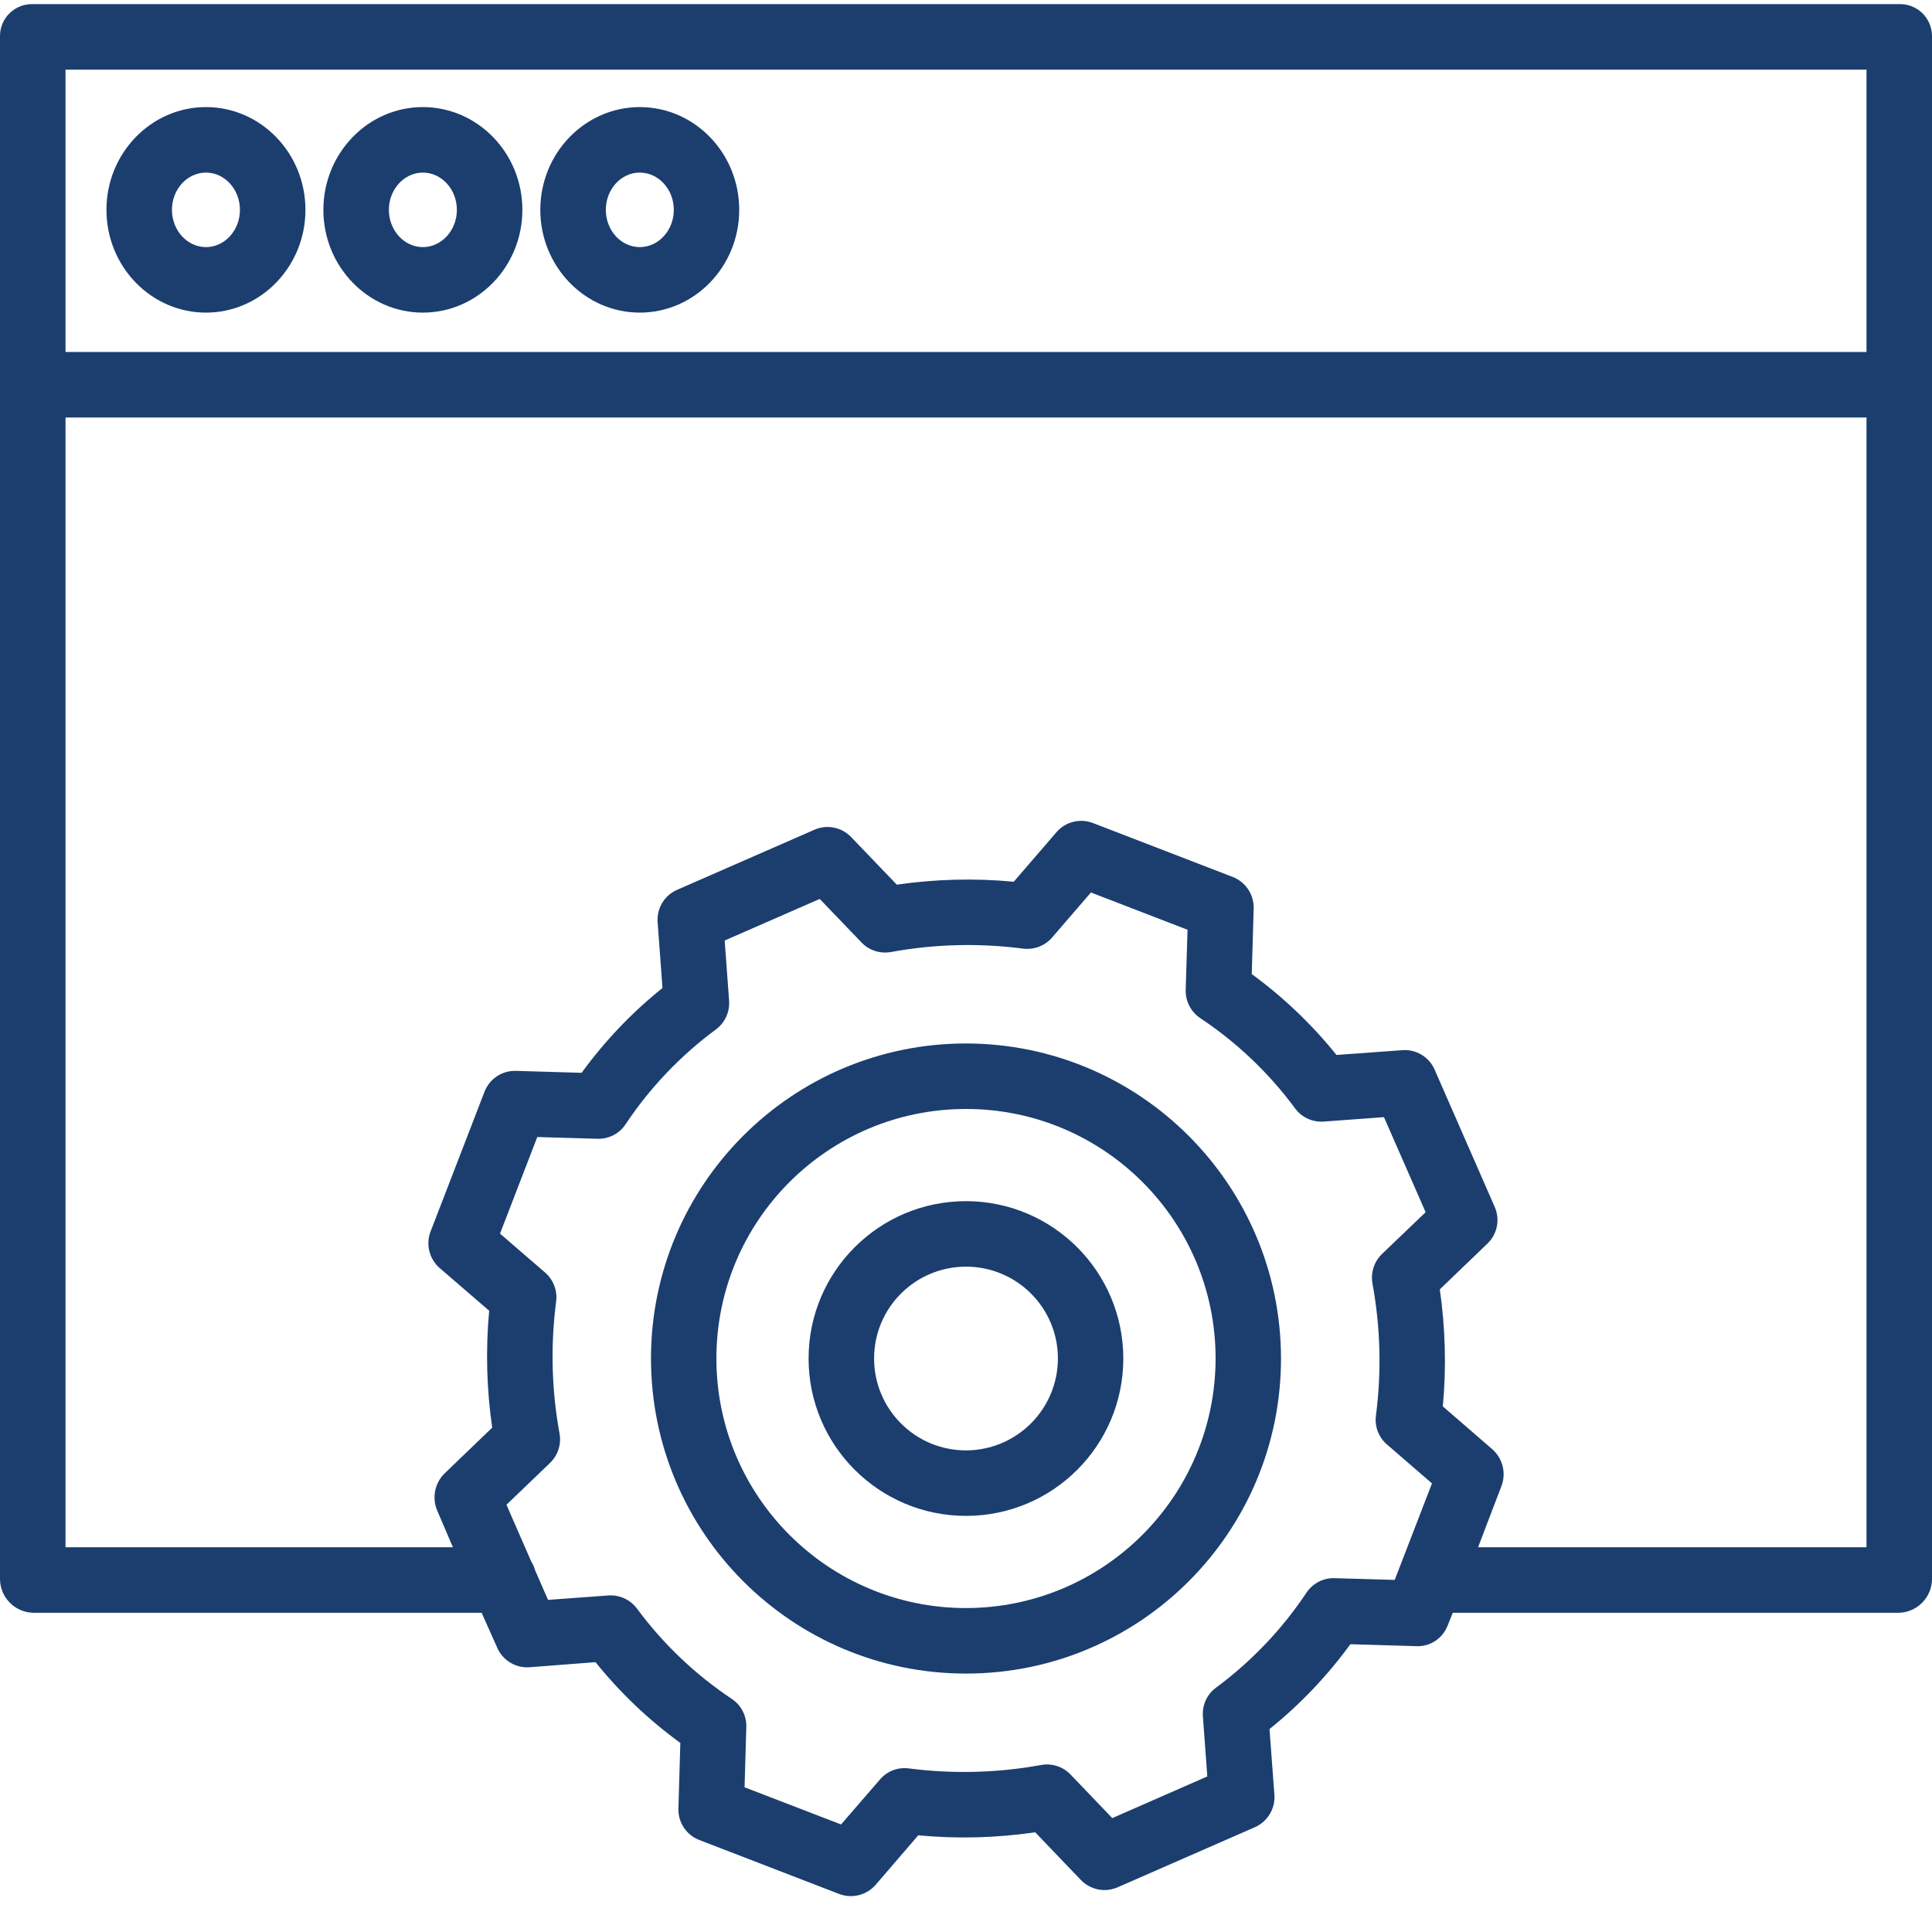 <?xml version="1.0" encoding="UTF-8"?>
<svg width="21px" height="21px" viewBox="0 0 21 21" version="1.1" xmlns="http://www.w3.org/2000/svg" xmlns:xlink="http://www.w3.org/1999/xlink">
    <!-- Generator: Sketch 60 (88103) - https://sketch.com -->
    <title>browser</title>
    <desc>Created with Sketch.</desc>
    <g id="Page-1" stroke="none" stroke-width="1" fill="none" fill-rule="evenodd">
        <g id="3.1.1-Designer" transform="translate(-55, -632)" fill="#1B3E6F" fill-rule="nonzero">
            <g id="controller" transform="translate(0, 60)">
                <g id="functions" transform="translate(0, 479)">
                    <g id="list" transform="translate(8, 51)">
                        <g id="1" transform="translate(12, 32)">
                            <g id="txt" transform="translate(35, 10)">
                                <g id="browser">
                                    <path d="M21,0.39 C20.999,0.297 20.962,0.208 20.895,0.143 C20.828,0.078 20.737,0.042 20.644,0.045 L0.356,0.045 C0.263,0.042 0.172,0.078 0.105,0.143 C0.038,0.208 0,0.297 -5.13814986e-06,0.39 L-5.13814986e-06,17.16 C-0.001,17.359 0.157,17.523 0.356,17.53 L5.235,17.53 L5.406,17.913 C5.467,18.05 5.608,18.134 5.758,18.122 L6.473,18.067 C6.74,18.399 7.05,18.694 7.395,18.945 L7.374,19.658 C7.369,19.809 7.461,19.946 7.601,20 L9.12,20.586 C9.26,20.64 9.419,20.601 9.518,20.487 L9.981,19.949 C10.405,19.989 10.831,19.978 11.252,19.916 L11.748,20.434 C11.852,20.542 12.011,20.574 12.148,20.514 L13.64,19.861 C13.778,19.8 13.863,19.659 13.852,19.509 L13.799,18.794 C14.132,18.527 14.427,18.216 14.678,17.872 L15.391,17.893 C15.541,17.901 15.679,17.812 15.734,17.672 L15.791,17.53 L20.644,17.53 C20.843,17.523 21.001,17.359 21,17.16 L21,4.164 C21,4.162 21,4.161 21,4.16 C21,4.159 21,4.158 21,4.157 L21,0.39 Z M20.288,0.757 L20.288,3.826 L0.712,3.826 L0.712,0.757 L20.288,0.757 Z M14.506,17.154 C14.384,17.15 14.268,17.21 14.2,17.313 C13.935,17.71 13.603,18.059 13.219,18.343 C13.12,18.415 13.066,18.533 13.075,18.655 L13.123,19.309 L12.09,19.762 L11.636,19.288 C11.554,19.202 11.433,19.163 11.315,19.185 C10.842,19.271 10.357,19.284 9.88,19.222 C9.761,19.206 9.643,19.251 9.565,19.342 L9.142,19.831 L8.093,19.427 L8.112,18.772 C8.116,18.65 8.056,18.534 7.954,18.466 C7.556,18.201 7.208,17.869 6.924,17.485 C6.851,17.387 6.733,17.333 6.612,17.342 L5.957,17.39 L5.816,17.068 C5.807,17.033 5.792,17 5.773,16.97 L5.505,16.356 L5.978,15.902 C6.064,15.82 6.103,15.699 6.082,15.582 C5.995,15.108 5.983,14.624 6.045,14.146 C6.06,14.028 6.015,13.909 5.924,13.831 L5.435,13.409 L5.84,12.359 L6.494,12.378 C6.617,12.382 6.733,12.322 6.8,12.22 C7.065,11.822 7.397,11.474 7.781,11.19 C7.88,11.117 7.934,10.999 7.925,10.877 L7.877,10.223 L8.91,9.771 L9.364,10.244 C9.447,10.331 9.567,10.369 9.685,10.348 C10.159,10.261 10.643,10.249 11.12,10.311 C11.239,10.326 11.358,10.281 11.436,10.19 L11.858,9.701 L12.908,10.106 L12.888,10.76 C12.885,10.883 12.944,10.998 13.047,11.067 C13.444,11.331 13.793,11.663 14.077,12.048 C14.149,12.146 14.267,12.2 14.389,12.191 L15.043,12.143 L15.496,13.176 L15.022,13.63 C14.936,13.713 14.897,13.833 14.918,13.951 C15.005,14.424 15.018,14.908 14.956,15.386 C14.94,15.505 14.985,15.623 15.076,15.701 L15.565,16.124 L15.16,17.173 L14.506,17.154 Z M16.066,16.818 L16.32,16.153 C16.374,16.012 16.334,15.852 16.22,15.752 L15.683,15.287 C15.722,14.863 15.711,14.436 15.65,14.015 L16.167,13.518 C16.275,13.415 16.307,13.256 16.247,13.119 L15.594,11.627 C15.534,11.489 15.393,11.403 15.242,11.415 L14.527,11.467 C14.26,11.135 13.95,10.839 13.606,10.588 L13.627,9.875 C13.631,9.724 13.54,9.587 13.399,9.532 L11.88,8.946 C11.74,8.892 11.581,8.932 11.483,9.046 L11.019,9.584 C10.596,9.544 10.169,9.555 9.748,9.616 L9.252,9.099 C9.149,8.991 8.989,8.959 8.852,9.019 L7.36,9.672 C7.222,9.732 7.137,9.873 7.148,10.024 L7.201,10.739 C6.868,11.006 6.573,11.316 6.322,11.661 L5.609,11.64 C5.458,11.635 5.32,11.726 5.266,11.868 L4.68,13.386 C4.626,13.526 4.666,13.685 4.78,13.784 L5.317,14.247 C5.278,14.671 5.289,15.097 5.35,15.518 L4.833,16.015 C4.725,16.121 4.693,16.282 4.753,16.421 L4.923,16.818 L0.712,16.818 L0.712,4.538 L20.288,4.538 L20.288,16.818 L16.066,16.818 Z" id="Shape"></path>
                                    <path d="M4.596,3.398 C5.193,3.398 5.678,2.897 5.678,2.281 C5.678,1.665 5.193,1.164 4.596,1.164 C4,1.164 3.515,1.665 3.515,2.281 C3.515,2.897 4,3.398 4.596,3.398 Z M4.596,1.876 C4.8,1.876 4.966,2.058 4.966,2.281 C4.966,2.504 4.8,2.686 4.596,2.686 C4.393,2.686 4.227,2.504 4.227,2.281 C4.227,2.058 4.393,1.876 4.596,1.876 Z" id="Shape"></path>
                                    <path d="M6.954,3.398 C7.55,3.398 8.035,2.897 8.035,2.281 C8.035,1.665 7.551,1.164 6.954,1.164 C6.358,1.164 5.873,1.665 5.873,2.281 C5.873,2.897 6.358,3.398 6.954,3.398 Z M6.954,1.876 C7.158,1.876 7.324,2.058 7.324,2.281 C7.324,2.504 7.158,2.686 6.954,2.686 C6.75,2.686 6.585,2.504 6.585,2.281 C6.585,2.058 6.75,1.876 6.954,1.876 Z" id="Shape"></path>
                                    <path d="M2.239,3.398 C2.835,3.398 3.32,2.897 3.32,2.281 C3.32,1.665 2.835,1.164 2.239,1.164 C1.642,1.164 1.157,1.665 1.157,2.281 C1.157,2.897 1.642,3.398 2.239,3.398 Z M2.239,1.876 C2.442,1.876 2.608,2.058 2.608,2.281 C2.608,2.504 2.442,2.686 2.239,2.686 C2.035,2.686 1.869,2.504 1.869,2.281 C1.869,2.057 2.035,1.876 2.239,1.876 Z" id="Shape"></path>
                                    <path d="M10.5,11.342 C8.609,11.342 7.076,12.875 7.076,14.766 C7.076,16.658 8.609,18.191 10.5,18.191 C12.391,18.191 13.924,16.658 13.924,14.766 C13.922,12.876 12.39,11.344 10.5,11.342 Z M10.5,17.479 C9.002,17.479 7.787,16.264 7.787,14.766 C7.787,13.268 9.002,12.054 10.5,12.054 C11.998,12.054 13.213,13.268 13.213,14.766 C13.211,16.264 11.997,17.477 10.5,17.479 Z" id="Shape"></path>
                                    <path d="M10.5,13.056 C9.555,13.056 8.789,13.822 8.789,14.766 C8.789,15.711 9.555,16.477 10.5,16.477 C11.445,16.477 12.21,15.711 12.21,14.766 C12.209,13.822 11.444,13.057 10.5,13.056 L10.5,13.056 Z M10.5,15.765 C9.948,15.765 9.501,15.318 9.501,14.766 C9.501,14.215 9.948,13.768 10.5,13.768 C11.052,13.768 11.499,14.215 11.499,14.766 C11.498,15.318 11.051,15.764 10.5,15.765 L10.5,15.765 Z" id="Shape"></path>
                                </g>
                            </g>
                        </g>
                    </g>
                </g>
            </g>
        </g>
    </g>
</svg>